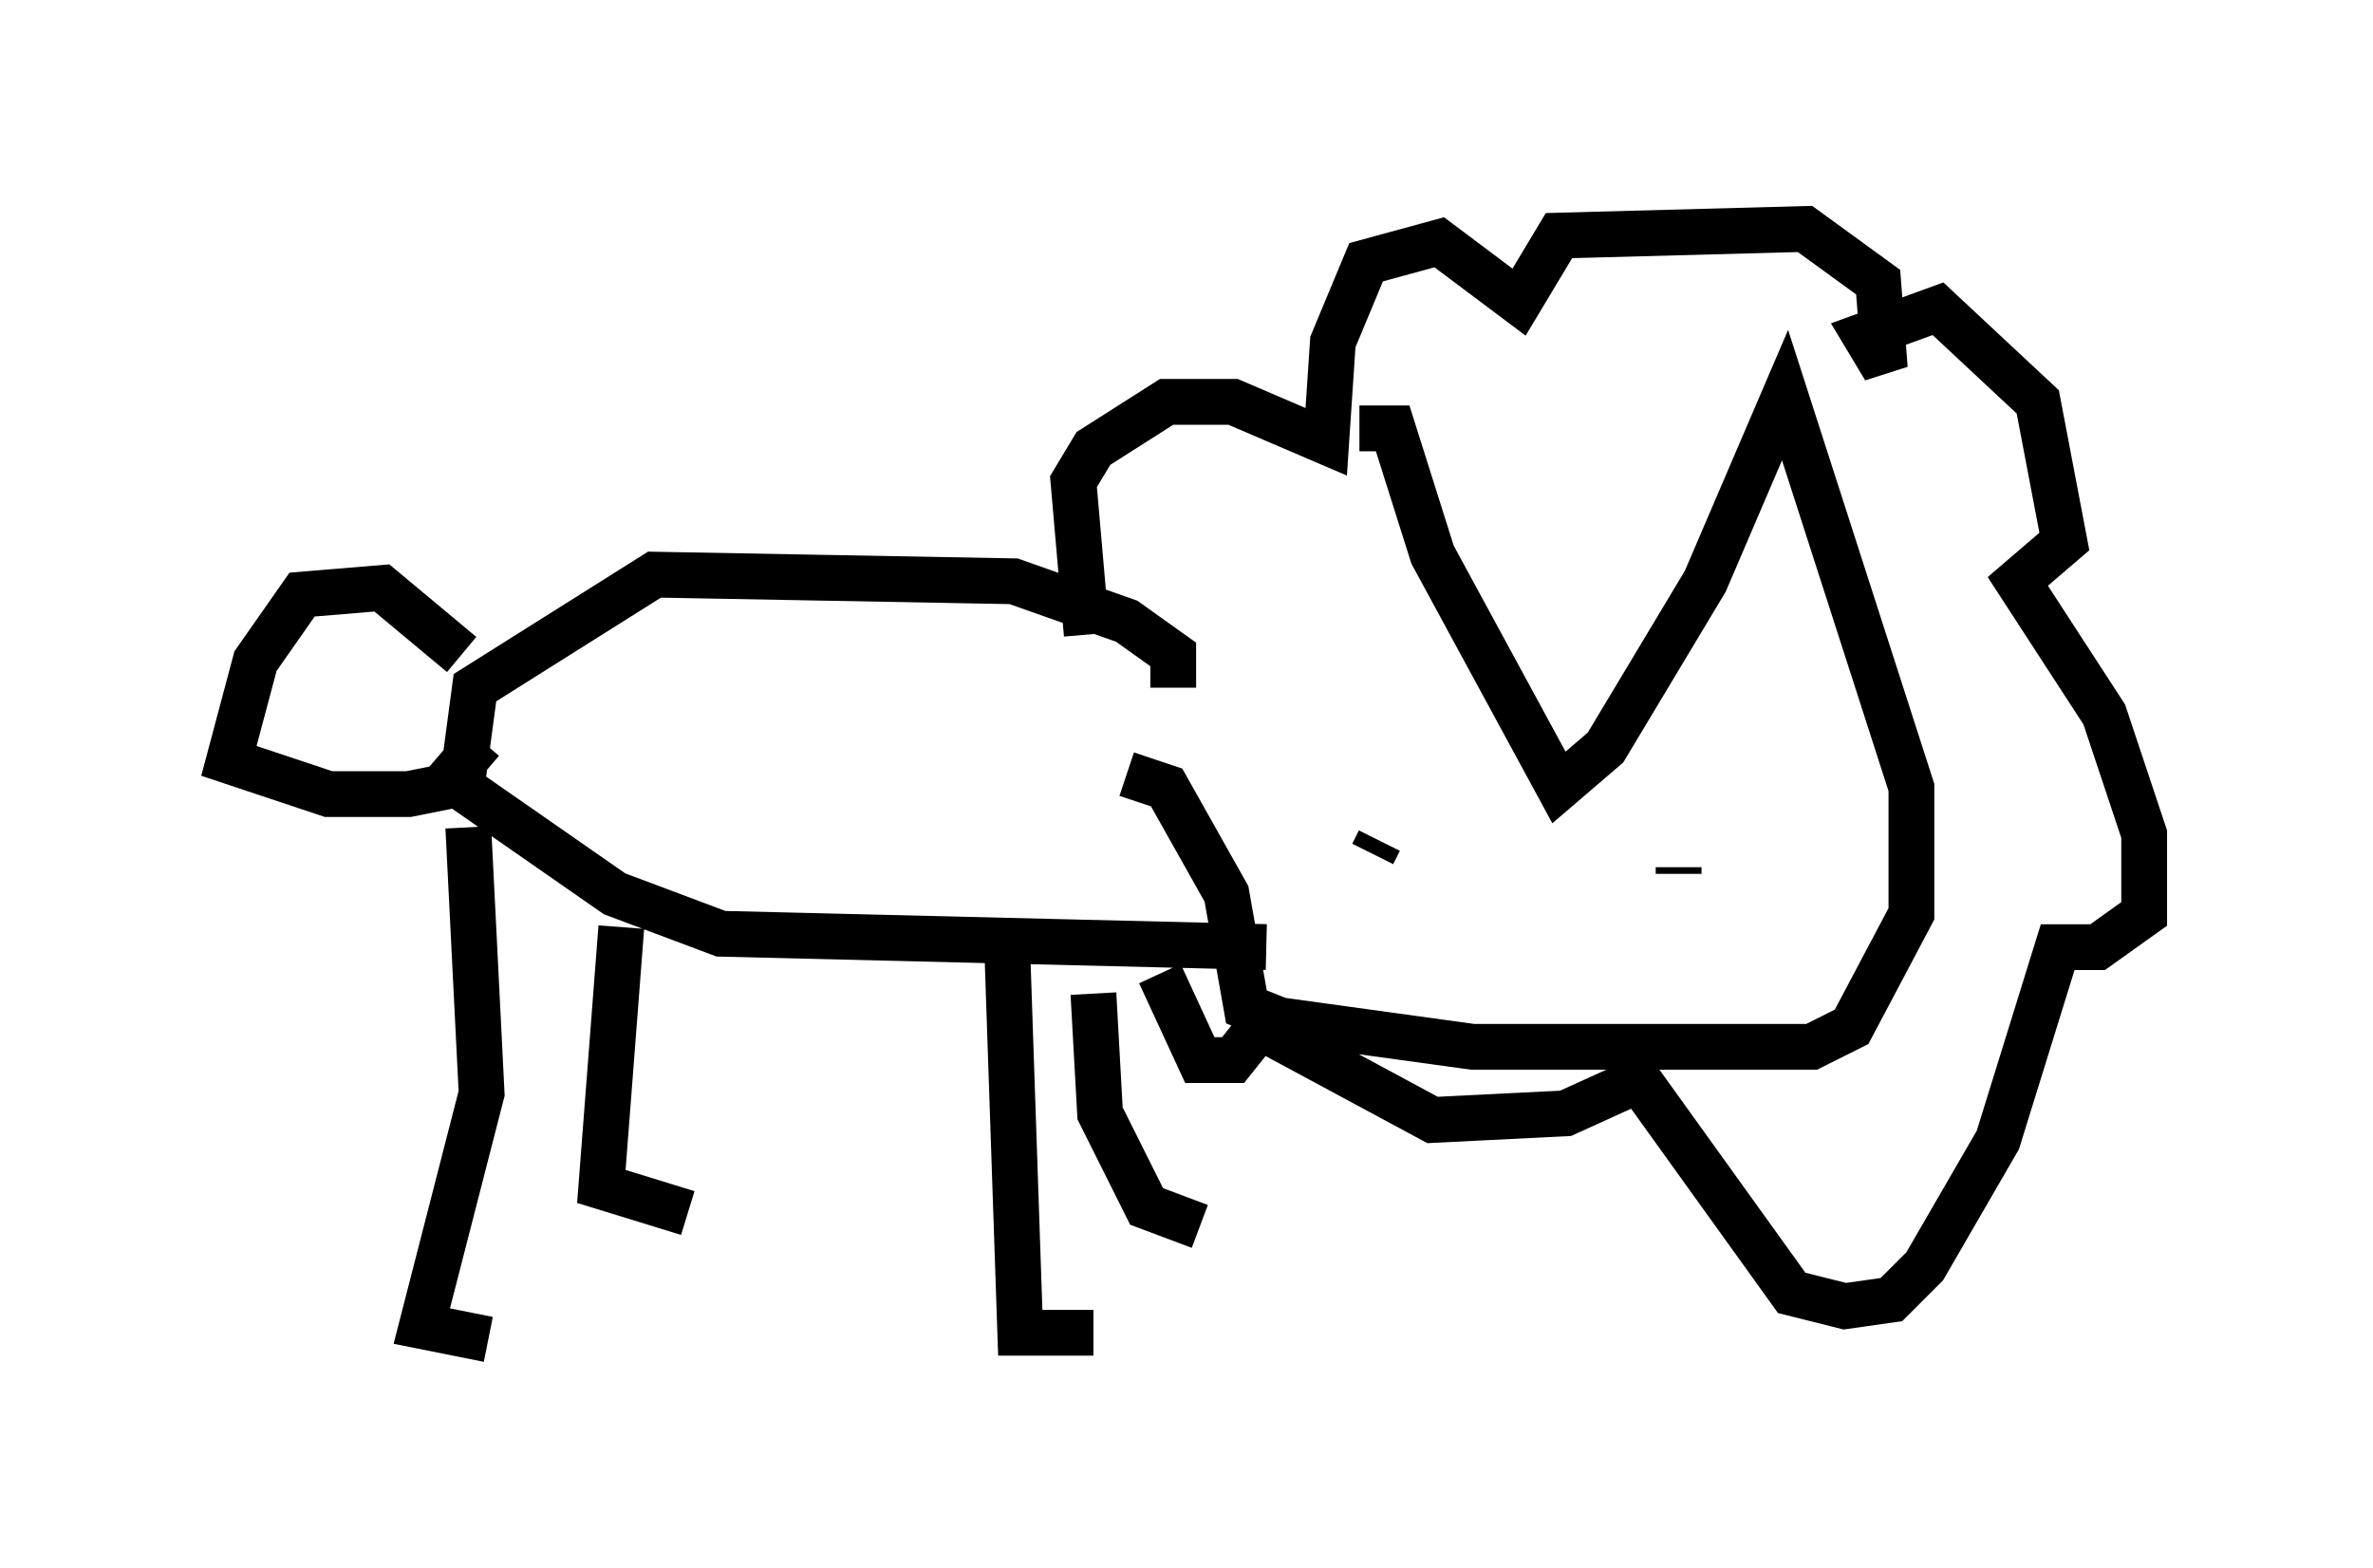 <?xml version="1.0" encoding="utf-8" ?>
<svg baseProfile="full" height="34.257" version="1.1" width="51.832" xmlns="http://www.w3.org/2000/svg" xmlns:ev="http://www.w3.org/2001/xml-events" xmlns:xlink="http://www.w3.org/1999/xlink"><defs /><rect fill="white" height="34.257" width="51.832" x="0" y="0" /><path d="M24.028, 18.363 m5.665, -9.006 l0.726, 0.0 0.872, 2.76 l2.76, 5.084 1.017, -0.872 l2.179, -3.631 1.743, -4.067 l2.76, 8.57 0.0, 2.76 l-1.307, 2.469 -0.872, 0.436 l-7.408, 0.0 -4.212, -0.581 l-0.726, -0.291 -0.436, -2.469 l-1.307, -2.324 -0.872, -0.291 m5.374, 1.743 l0.145, -0.291 m6.536, 0.726 l0.0, 0.0 m0.0, 0.0 l0.0, -0.145 m-11.039, -3.922 l0.0, -0.726 -1.017, -0.726 l-2.469, -0.872 -7.844, -0.145 l-3.922, 2.469 -0.291, 2.179 l3.341, 2.324 2.324, 0.872 l11.911, 0.291 m-5.665, -0.145 l0.291, 8.57 1.598, 0.0 m0.0, -7.408 l0.145, 2.615 1.017, 2.034 l1.162, 0.436 m-2.469, -12.927 l-0.291, -3.341 0.436, -0.726 l1.598, -1.017 1.453, 0.0 l2.034, 0.872 0.145, -2.179 l0.726, -1.743 1.598, -0.436 l1.743, 1.307 0.872, -1.453 l5.374, -0.145 1.598, 1.162 l0.145, 1.888 -0.436, -0.726 l1.598, -0.581 2.179, 2.034 l0.581, 3.05 -1.017, 0.872 l1.888, 2.905 0.872, 2.615 l0.0, 1.743 -1.017, 0.726 l-0.872, 0.0 -1.307, 4.212 l-1.598, 2.76 -0.726, 0.726 l-1.017, 0.145 -1.162, -0.291 l-3.341, -4.648 -1.598, 0.726 l-2.905, 0.145 -3.777, -2.034 l-0.581, 0.726 -0.726, 0.0 l-0.872, -1.888 m-15.106, -3.196 l0.291, 5.81 -1.307, 5.084 l1.453, 0.291 m2.905, -9.006 l-0.436, 5.665 1.888, 0.581 m-4.939, -12.201 l-1.743, -1.453 -1.743, 0.145 l-1.017, 1.453 -0.581, 2.179 l2.179, 0.726 1.743, 0.0 l0.726, -0.145 0.872, -1.017 " fill="none" stroke="black" stroke-width="1" /></svg>